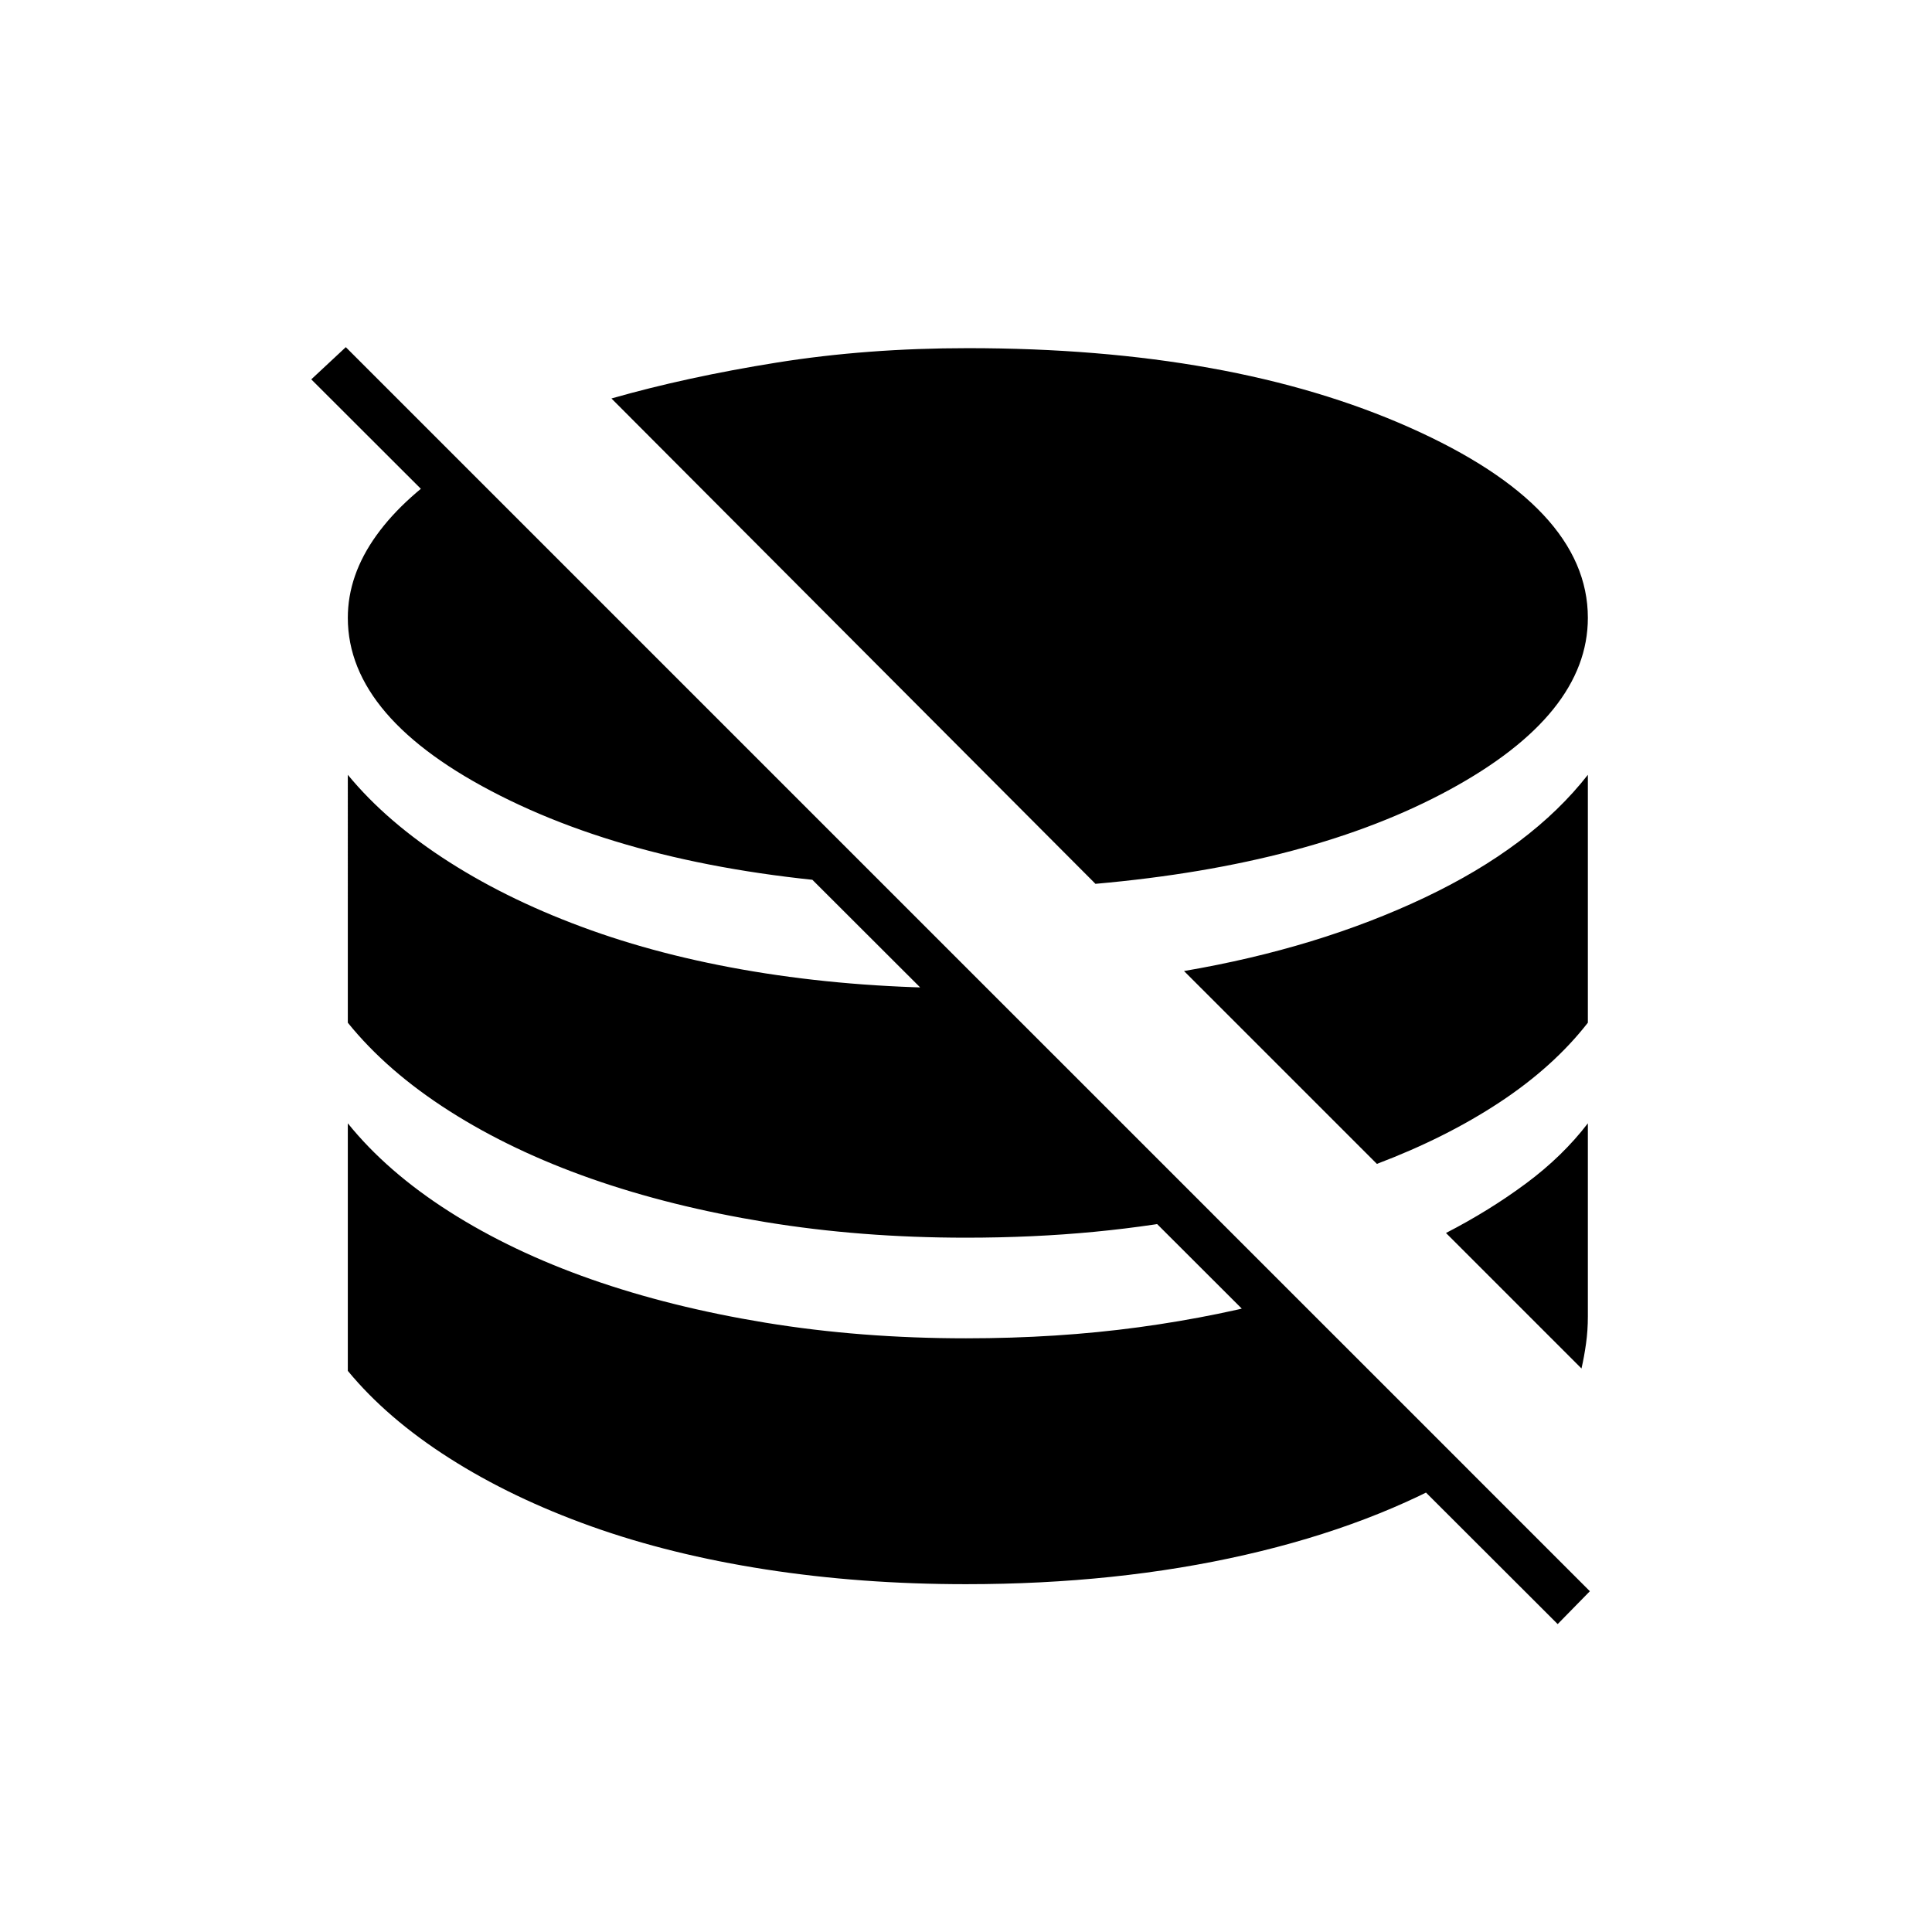 <svg xmlns="http://www.w3.org/2000/svg" height="40" viewBox="0 -960 960 960" width="40"><path d="M480-172.83q-52.33 0-99.58-7.34-47.25-7.33-86.67-21.41-39.42-14.09-70.42-33.84-31-19.75-50.5-43.41v-123q19.5 24.16 50.5 43.91 31 19.75 70.42 33.59 39.42 13.83 86.67 21.58Q427.67-295 480-295q45.33 0 85.83-5.5T643-316.33l86.67 86.66q-47 27.67-110.84 42.25Q555-172.83 480-172.83ZM785.83-280l-67.33-67.33q21.67-11.17 39.83-24.67 18.17-13.5 30.67-29.83v96q0 7-.92 13.5-.91 6.5-2.25 12.33ZM480-345q-52.33 0-99.58-7.75t-86.67-21.58q-39.42-13.84-70.42-33.59-31-19.75-50.5-43.91V-575q19.5 23.67 50.5 43.42t70.42 33.83q39.42 14.08 86.67 21.42Q427.67-469 480-469h10.33l112.34 112.33q-28.5 5.84-58.92 8.75Q513.33-345 480-345Zm204.17-36.67-95.84-95.83q66.5-11.33 119.59-36.5Q761-539.17 789-575v123.17q-17 21.83-43.75 39.5-26.75 17.66-61.08 30.66ZM439.33-520q-114.83-6.33-190.66-44.58-75.84-38.25-75.84-88.42 0-21.17 14.17-40.92T228.33-731l211 211Zm105-.83L303.83-762q37.34-10.67 82.09-17.83Q430.67-787 481-787q130.83 0 219.42 39.42Q789-708.17 789-653q0 48-68.58 85.33-68.59 37.34-176.09 46.84ZM774-153 154.67-771.5l17.16-16L790-169.33 774-153Z"/></svg>